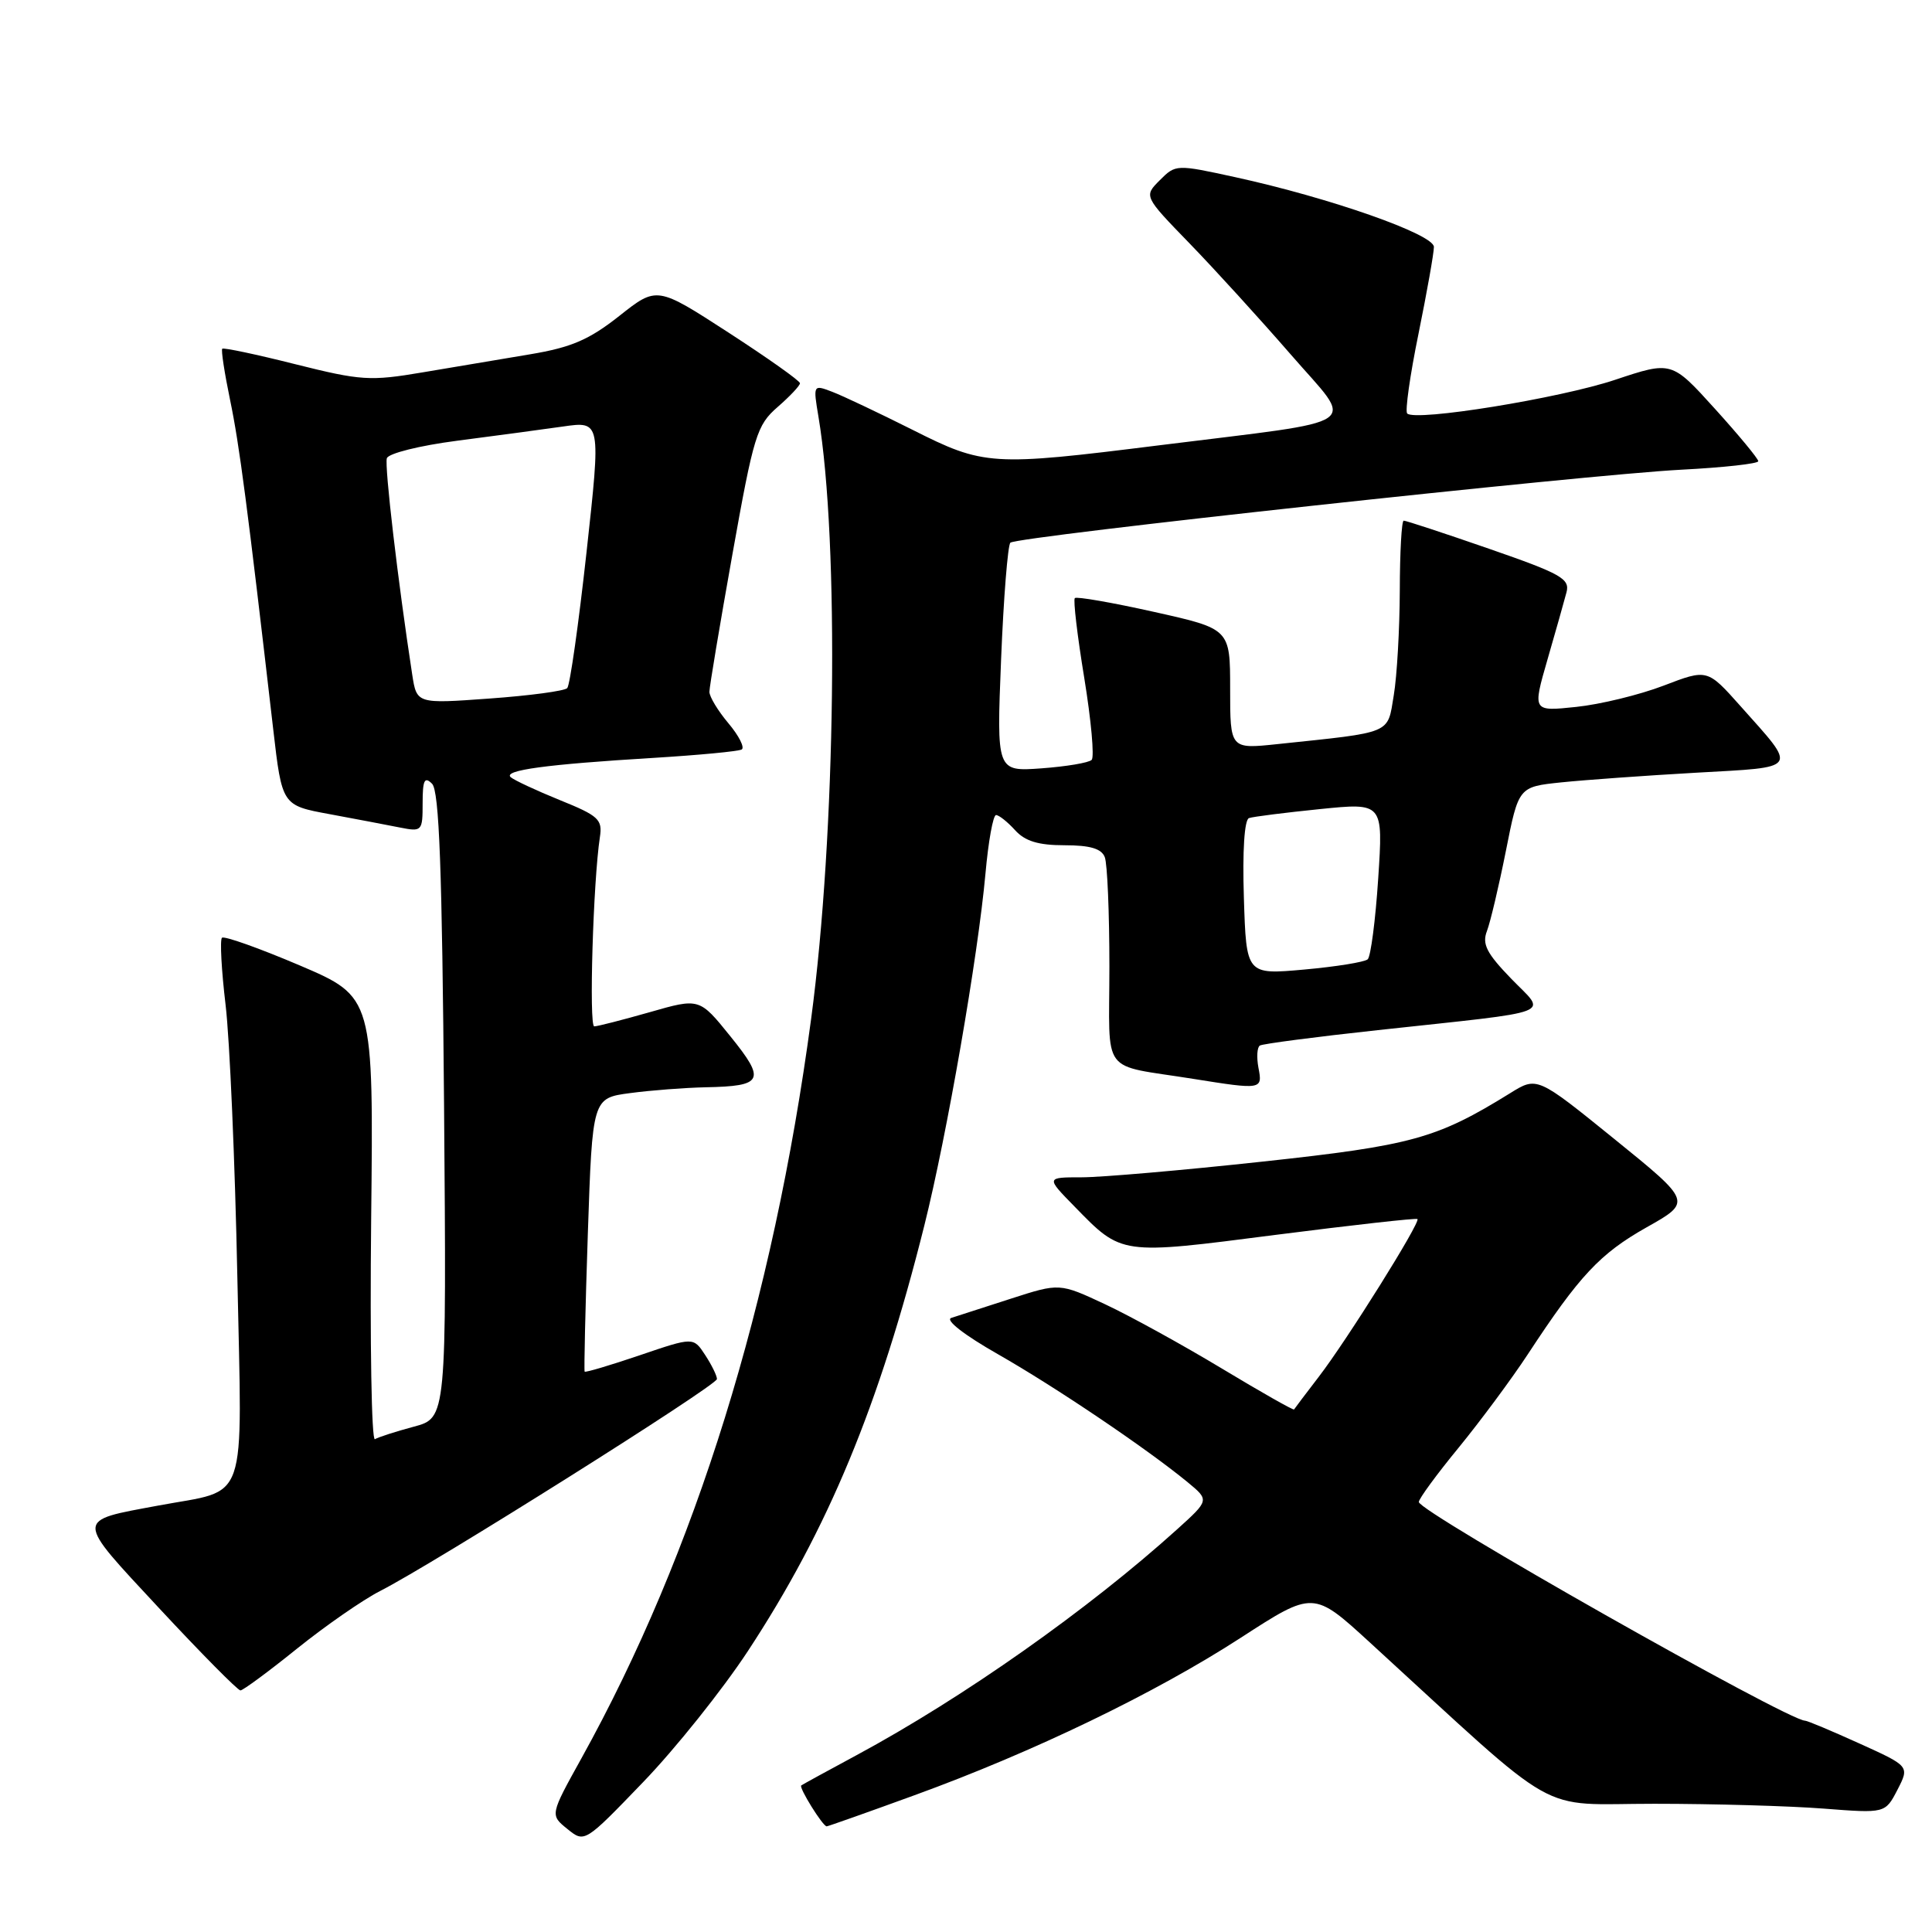 <?xml version="1.0" encoding="UTF-8" standalone="no"?>
<!DOCTYPE svg PUBLIC "-//W3C//DTD SVG 1.1//EN" "http://www.w3.org/Graphics/SVG/1.1/DTD/svg11.dtd" >
<svg xmlns="http://www.w3.org/2000/svg" xmlns:xlink="http://www.w3.org/1999/xlink" version="1.1" viewBox="0 0 256 256">
 <g >
 <path fill="currentColor"
d=" M 99.09 218.79 C 109.73 202.60 116.50 186.28 122.49 162.34 C 125.48 150.38 129.59 126.72 130.58 115.75 C 130.96 111.49 131.59 108.00 131.98 108.00 C 132.37 108.00 133.50 108.90 134.50 110.00 C 135.82 111.46 137.58 112.00 141.05 112.00 C 144.45 112.00 145.96 112.45 146.39 113.58 C 146.73 114.45 147.00 120.97 147.00 128.06 C 147.00 142.76 145.66 140.96 158.08 142.95 C 167.22 144.41 167.31 144.39 166.75 141.48 C 166.49 140.09 166.57 138.77 166.94 138.54 C 167.31 138.31 174.33 137.39 182.55 136.50 C 206.77 133.87 204.96 134.56 200.24 129.68 C 196.97 126.30 196.36 125.09 197.03 123.36 C 197.48 122.18 198.61 117.41 199.54 112.74 C 201.22 104.26 201.22 104.26 206.86 103.67 C 209.96 103.35 217.99 102.77 224.71 102.39 C 238.56 101.61 238.23 102.10 230.63 93.57 C 226.23 88.63 226.23 88.63 220.44 90.85 C 217.25 92.07 212.04 93.34 208.85 93.67 C 203.06 94.28 203.06 94.28 205.05 87.39 C 206.15 83.60 207.28 79.59 207.57 78.48 C 208.04 76.69 206.85 76.02 197.30 72.71 C 191.36 70.65 186.28 68.98 186.00 68.99 C 185.72 68.99 185.49 73.16 185.48 78.25 C 185.46 83.34 185.11 89.59 184.68 92.14 C 183.82 97.33 184.65 96.98 169.25 98.60 C 163.00 99.26 163.00 99.26 163.00 91.29 C 163.00 83.33 163.00 83.33 152.92 81.08 C 147.37 79.84 142.65 79.02 142.42 79.25 C 142.19 79.48 142.75 84.24 143.67 89.83 C 144.58 95.42 145.03 100.31 144.65 100.69 C 144.27 101.07 141.28 101.57 138.00 101.81 C 132.05 102.24 132.05 102.24 132.65 87.37 C 132.98 79.19 133.54 72.23 133.88 71.91 C 134.73 71.09 210.10 62.90 222.75 62.24 C 228.39 61.95 232.99 61.44 232.98 61.11 C 232.97 60.77 230.39 57.65 227.23 54.16 C 221.50 47.83 221.50 47.83 214.00 50.33 C 206.66 52.78 187.55 55.88 186.46 54.79 C 186.16 54.49 186.83 49.73 187.96 44.22 C 189.08 38.70 190.00 33.53 190.00 32.72 C 190.00 31.05 176.25 26.22 163.65 23.47 C 155.86 21.77 155.78 21.77 153.68 23.88 C 151.56 26.00 151.56 26.00 157.62 32.25 C 160.96 35.69 166.99 42.32 171.04 46.98 C 179.55 56.80 181.40 55.53 153.56 59.01 C 131.32 61.79 130.40 61.73 120.87 56.93 C 116.42 54.70 111.64 52.43 110.26 51.91 C 107.75 50.95 107.74 50.97 108.45 55.22 C 111.23 71.77 110.75 110.57 107.48 135.00 C 102.44 172.64 92.17 205.71 77.04 232.99 C 72.88 240.49 72.88 240.49 75.17 242.34 C 77.46 244.20 77.46 244.20 85.22 236.14 C 89.49 231.71 95.73 223.90 99.09 218.79 Z  M 121.17 237.88 C 136.90 232.16 153.05 224.37 164.41 217.01 C 174.03 210.78 174.03 210.78 181.52 217.64 C 207.38 241.31 203.31 239.00 219.23 239.01 C 227.08 239.01 237.17 239.30 241.65 239.65 C 249.80 240.28 249.80 240.28 251.42 237.16 C 253.03 234.03 253.03 234.03 246.38 231.02 C 242.72 229.36 239.48 228.00 239.18 228.00 C 236.89 228.00 188.00 200.32 188.00 199.02 C 188.00 198.60 190.37 195.36 193.28 191.82 C 196.18 188.27 200.31 182.70 202.45 179.44 C 209.27 169.04 212.00 166.12 218.16 162.64 C 224.19 159.25 224.19 159.25 213.93 150.94 C 203.67 142.63 203.67 142.63 200.09 144.86 C 190.38 150.87 187.10 151.78 167.28 153.92 C 156.71 155.07 145.93 156.00 143.33 156.00 C 138.59 156.00 138.59 156.00 142.38 159.87 C 148.68 166.33 148.38 166.29 169.00 163.63 C 179.18 162.33 187.64 161.38 187.82 161.53 C 188.27 161.92 178.46 177.61 174.73 182.45 C 173.02 184.68 171.55 186.62 171.47 186.76 C 171.39 186.90 167.09 184.46 161.91 181.34 C 156.73 178.22 149.78 174.39 146.45 172.83 C 140.40 170.00 140.40 170.00 133.95 172.08 C 130.40 173.23 126.85 174.38 126.05 174.63 C 125.20 174.90 127.75 176.89 132.25 179.45 C 139.91 183.82 151.97 191.96 157.38 196.41 C 160.25 198.78 160.25 198.78 155.98 202.64 C 144.22 213.26 127.67 224.93 113.50 232.57 C 109.65 234.64 106.35 236.45 106.17 236.58 C 105.82 236.84 109.02 242.00 109.54 242.00 C 109.71 242.00 114.94 240.15 121.17 237.88 Z  M 39.36 218.45 C 43.14 215.41 48.09 211.98 50.36 210.82 C 57.37 207.26 95.00 183.58 95.00 182.73 C 95.00 182.29 94.30 180.86 93.44 179.55 C 91.88 177.16 91.88 177.16 84.77 179.58 C 80.86 180.91 77.58 181.88 77.47 181.75 C 77.37 181.61 77.56 173.40 77.89 163.50 C 78.50 145.50 78.50 145.50 83.50 144.84 C 86.25 144.47 90.75 144.13 93.50 144.07 C 101.14 143.92 101.51 143.17 96.79 137.33 C 92.68 132.23 92.68 132.23 86.09 134.12 C 82.47 135.15 79.16 136.00 78.74 136.00 C 78.02 136.00 78.60 116.75 79.49 110.91 C 79.85 108.58 79.31 108.09 74.19 106.02 C 71.06 104.75 68.13 103.38 67.67 102.98 C 66.64 102.06 72.42 101.28 86.50 100.43 C 92.55 100.06 97.85 99.56 98.28 99.31 C 98.70 99.06 97.92 97.50 96.53 95.85 C 95.14 94.20 94.00 92.32 94.00 91.67 C 94.00 91.03 95.37 82.85 97.04 73.50 C 99.87 57.65 100.28 56.33 103.04 53.93 C 104.67 52.51 106.00 51.10 106.00 50.78 C 106.00 50.46 101.73 47.44 96.52 44.06 C 87.04 37.92 87.04 37.92 82.05 41.87 C 78.06 45.02 75.71 46.03 70.28 46.94 C 66.55 47.56 60.12 48.64 56.00 49.34 C 49.04 50.52 47.83 50.44 39.13 48.26 C 33.98 46.96 29.62 46.04 29.45 46.21 C 29.28 46.38 29.75 49.44 30.49 53.01 C 31.72 58.92 32.76 66.86 36.20 96.61 C 37.37 106.72 37.37 106.72 43.68 107.88 C 47.14 108.52 51.33 109.32 52.99 109.65 C 55.92 110.23 56.00 110.14 56.00 106.42 C 56.00 103.37 56.25 102.85 57.25 103.85 C 58.20 104.80 58.58 115.08 58.84 146.49 C 59.17 187.88 59.17 187.88 54.84 189.04 C 52.45 189.68 50.13 190.43 49.68 190.70 C 49.23 190.98 49.01 177.91 49.18 161.65 C 49.50 132.10 49.50 132.10 39.71 127.92 C 34.33 125.63 29.69 123.98 29.41 124.26 C 29.13 124.54 29.34 128.54 29.89 133.14 C 30.44 137.74 31.14 153.97 31.45 169.21 C 32.08 200.04 33.04 197.24 21.00 199.49 C 9.86 201.57 9.86 201.01 21.08 213.09 C 26.66 219.09 31.51 223.99 31.86 223.99 C 32.21 223.98 35.59 221.49 39.36 218.45 Z  M 164.82 118.95 C 164.62 112.75 164.89 108.61 165.50 108.40 C 166.05 108.21 170.27 107.68 174.89 107.21 C 183.28 106.36 183.28 106.36 182.62 116.40 C 182.26 121.92 181.63 126.74 181.23 127.11 C 180.83 127.48 177.04 128.09 172.82 128.47 C 165.14 129.16 165.14 129.16 164.82 118.95 Z  M 54.62 89.38 C 52.73 77.08 50.93 61.72 51.26 60.72 C 51.48 60.07 55.63 59.04 60.57 58.40 C 65.48 57.76 71.78 56.92 74.57 56.52 C 79.63 55.79 79.63 55.79 77.72 73.15 C 76.67 82.69 75.52 90.81 75.16 91.18 C 74.80 91.56 70.16 92.18 64.86 92.56 C 55.22 93.26 55.22 93.26 54.62 89.38 Z "/>
</g>
</svg>